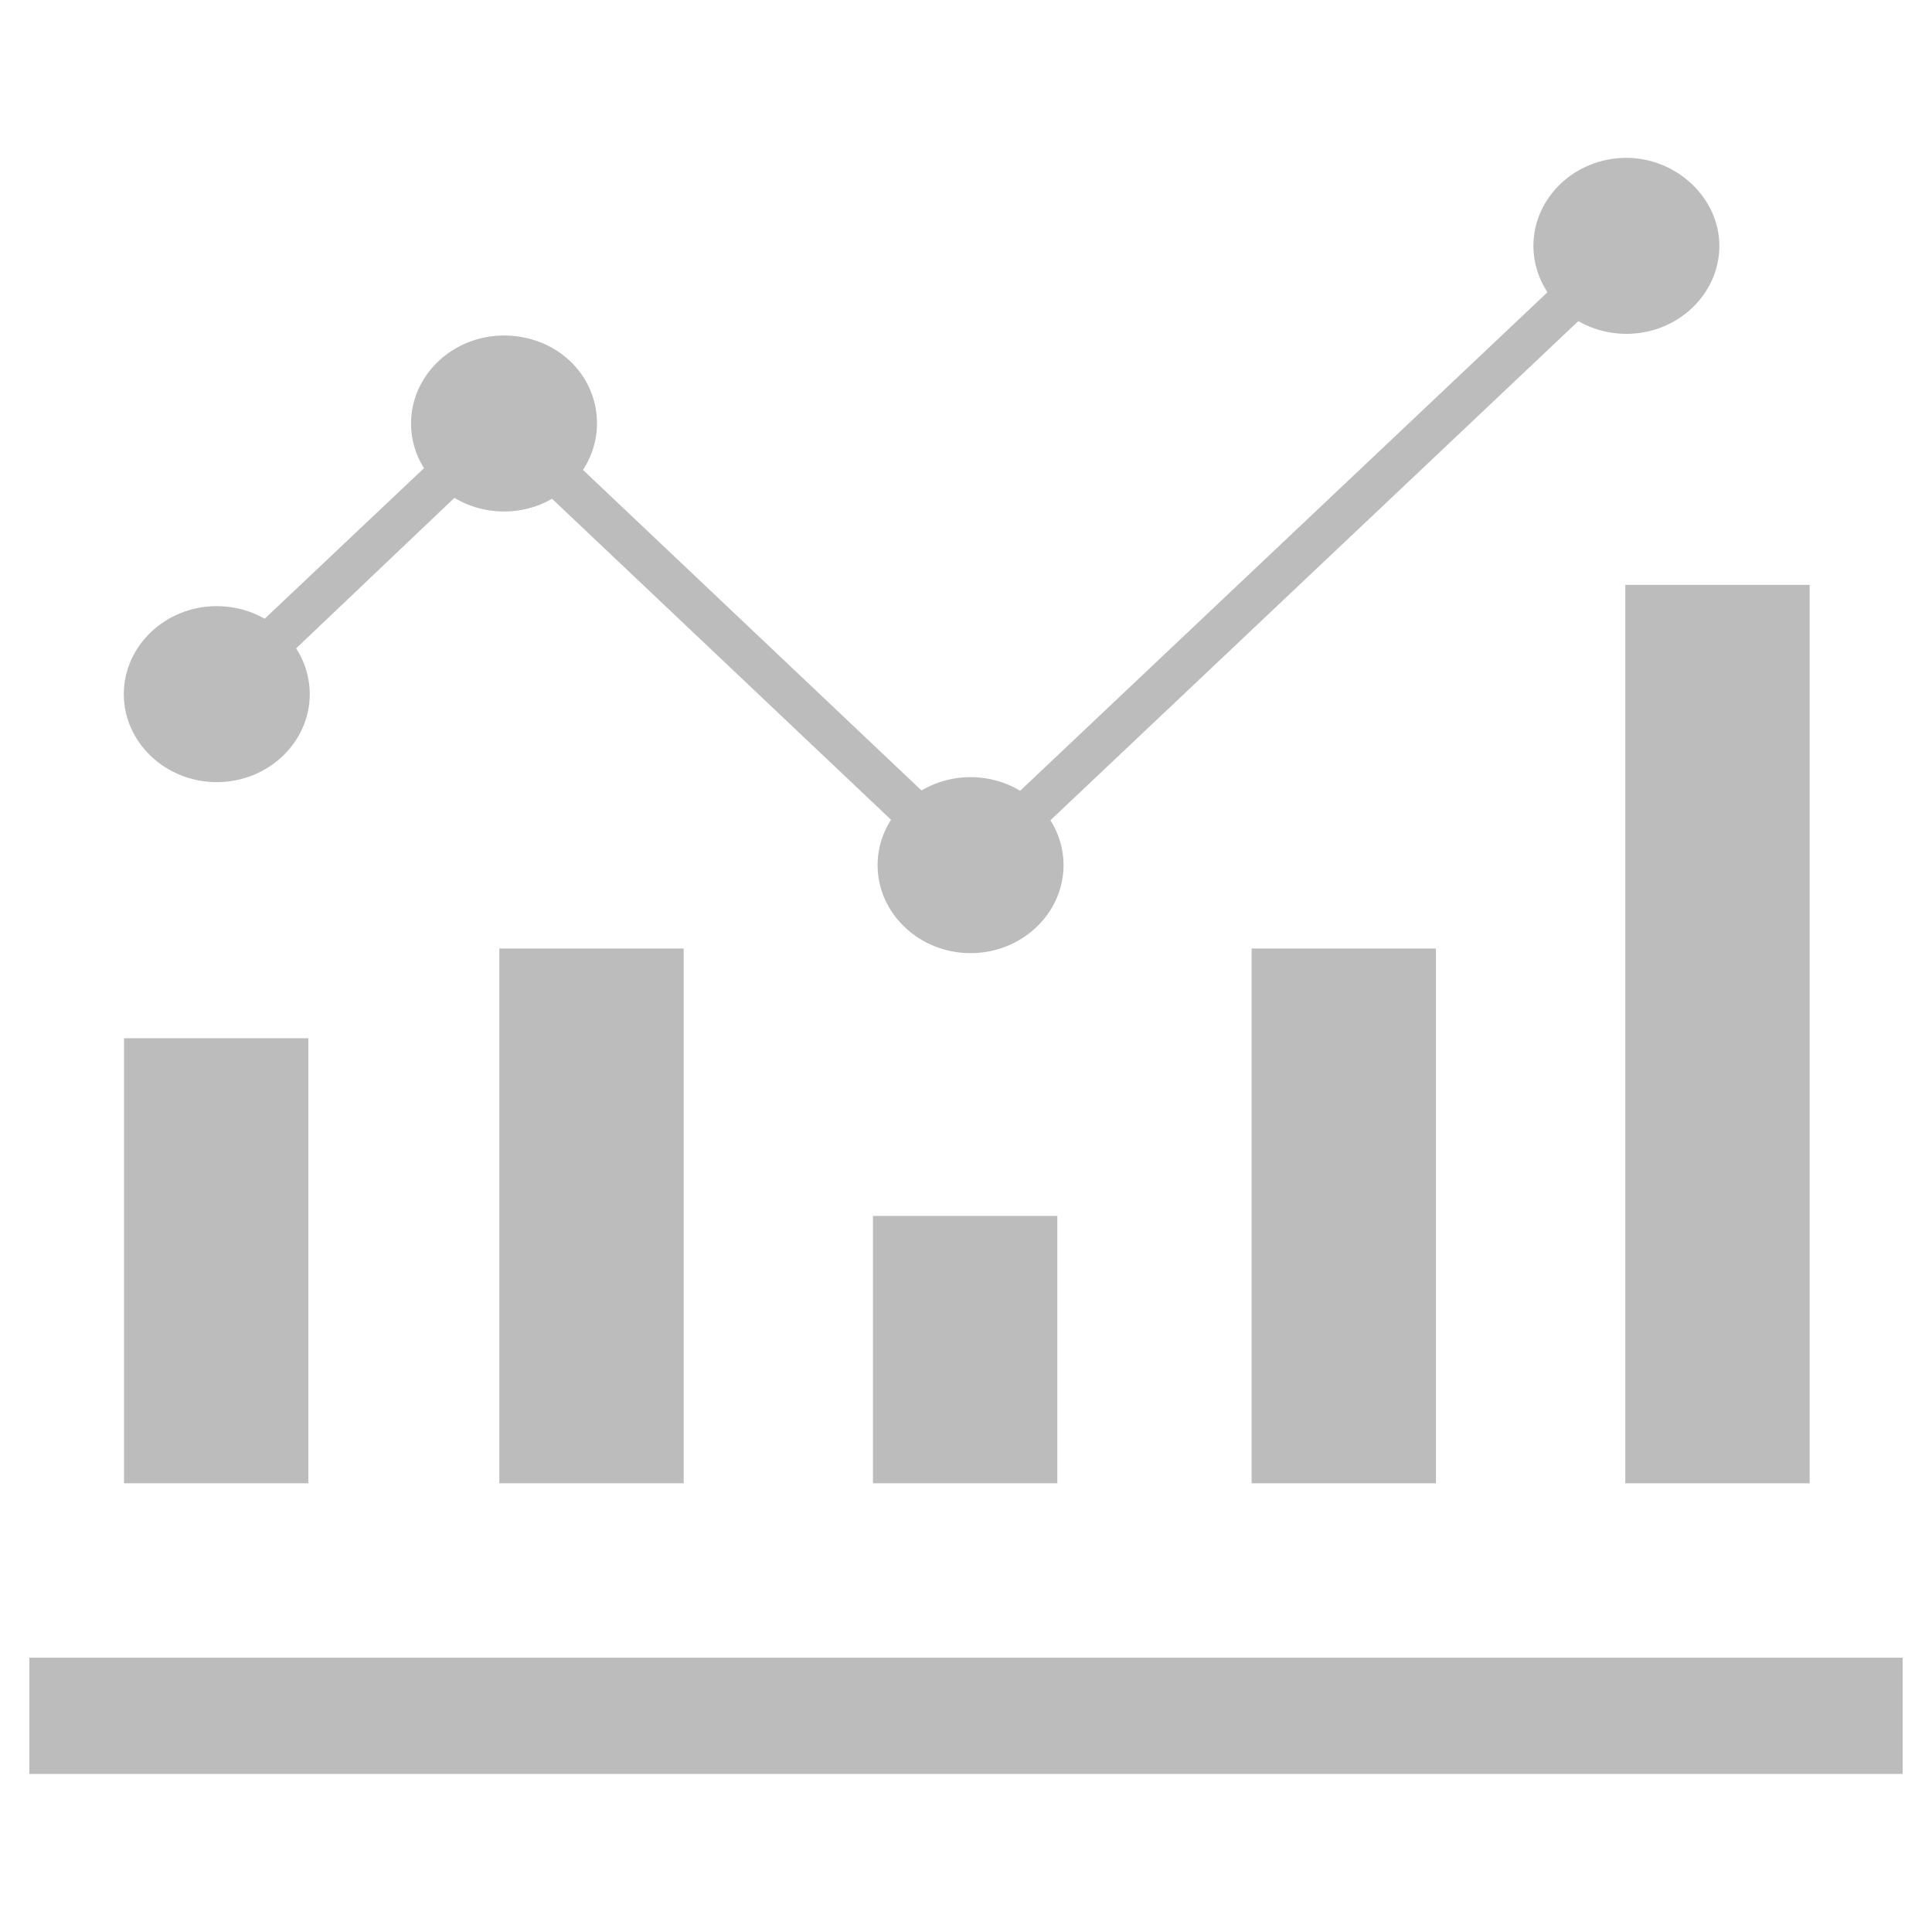 <?xml version="1.0" encoding="utf-8"?>
<svg version="1.1" id="Layer_1" x="0px" y="0px" viewBox="0 0 64 64" style="enable-background:new 0 0 200 200;" xmlns="http://www.w3.org/2000/svg">
  <style type="text/css">
	.st0{fill:#606161;}
</style>
  <rect x="0.972" y="54.913" class="st0" width="62.055" height="3.851" style="fill: rgb(188, 188, 188);"/>
  <rect x="4.108" y="34.393" class="st0" width="6.107" height="14.743" style="fill: rgb(188, 188, 188);"/>
  <rect x="16.541" y="31.421" class="st0" width="6.107" height="17.715" style="fill: rgb(188, 188, 188);"/>
  <rect x="28.918" y="40.279" class="st0" width="6.107" height="8.857" style="fill: rgb(188, 188, 188);"/>
  <rect x="41.461" y="31.422" class="st0" width="6.107" height="17.715" style="fill: rgb(188, 188, 188);"/>
  <rect x="53.84" y="19.374" class="st0" width="6.107" height="29.763" style="fill: rgb(188, 188, 188);"/>
  <g transform="matrix(0.55, 0, 0, 0.55, -23.344, -23.811)">
    <path class="st0" d="M61.1,85.1c0,2.9-2.5,5.3-5.6,5.3s-5.6-2.4-5.6-5.3s2.5-5.3,5.6-5.3S61.1,82.2,61.1,85.1" style="fill: rgb(188, 188, 188);"/>
    <path class="st0" d="M78.4,68.8c0,2.9-2.5,5.3-5.6,5.3s-5.6-2.4-5.6-5.3c0-2.9,2.5-5.3,5.6-5.3S78.4,65.8,78.4,68.8" style="fill: rgb(188, 188, 188);"/>
    <path class="st0" d="M106.5,95.4c0,2.9-2.5,5.3-5.6,5.3c-3.1,0-5.6-2.4-5.6-5.3s2.5-5.3,5.6-5.3C104,90.1,106.5,92.5,106.5,95.4" style="fill: rgb(188, 188, 188);"/>
    <path class="st0" d="M146,58.1c0,2.9-2.5,5.3-5.6,5.3c-3.1,0-5.6-2.4-5.6-5.3c0-2.9,2.5-5.3,5.6-5.3C143.4,52.8,146,55.2,146,58.1" style="fill: rgb(188, 188, 188);"/>
  </g>
  <polygon class="st0" points="32.164 29.662 16.651 14.973 7.683 23.5 6.638 22.509 16.651 13.047 32.164 27.736 53.345 7.711 54.391 8.645" style="fill: rgb(188, 188, 188);"/>
</svg>